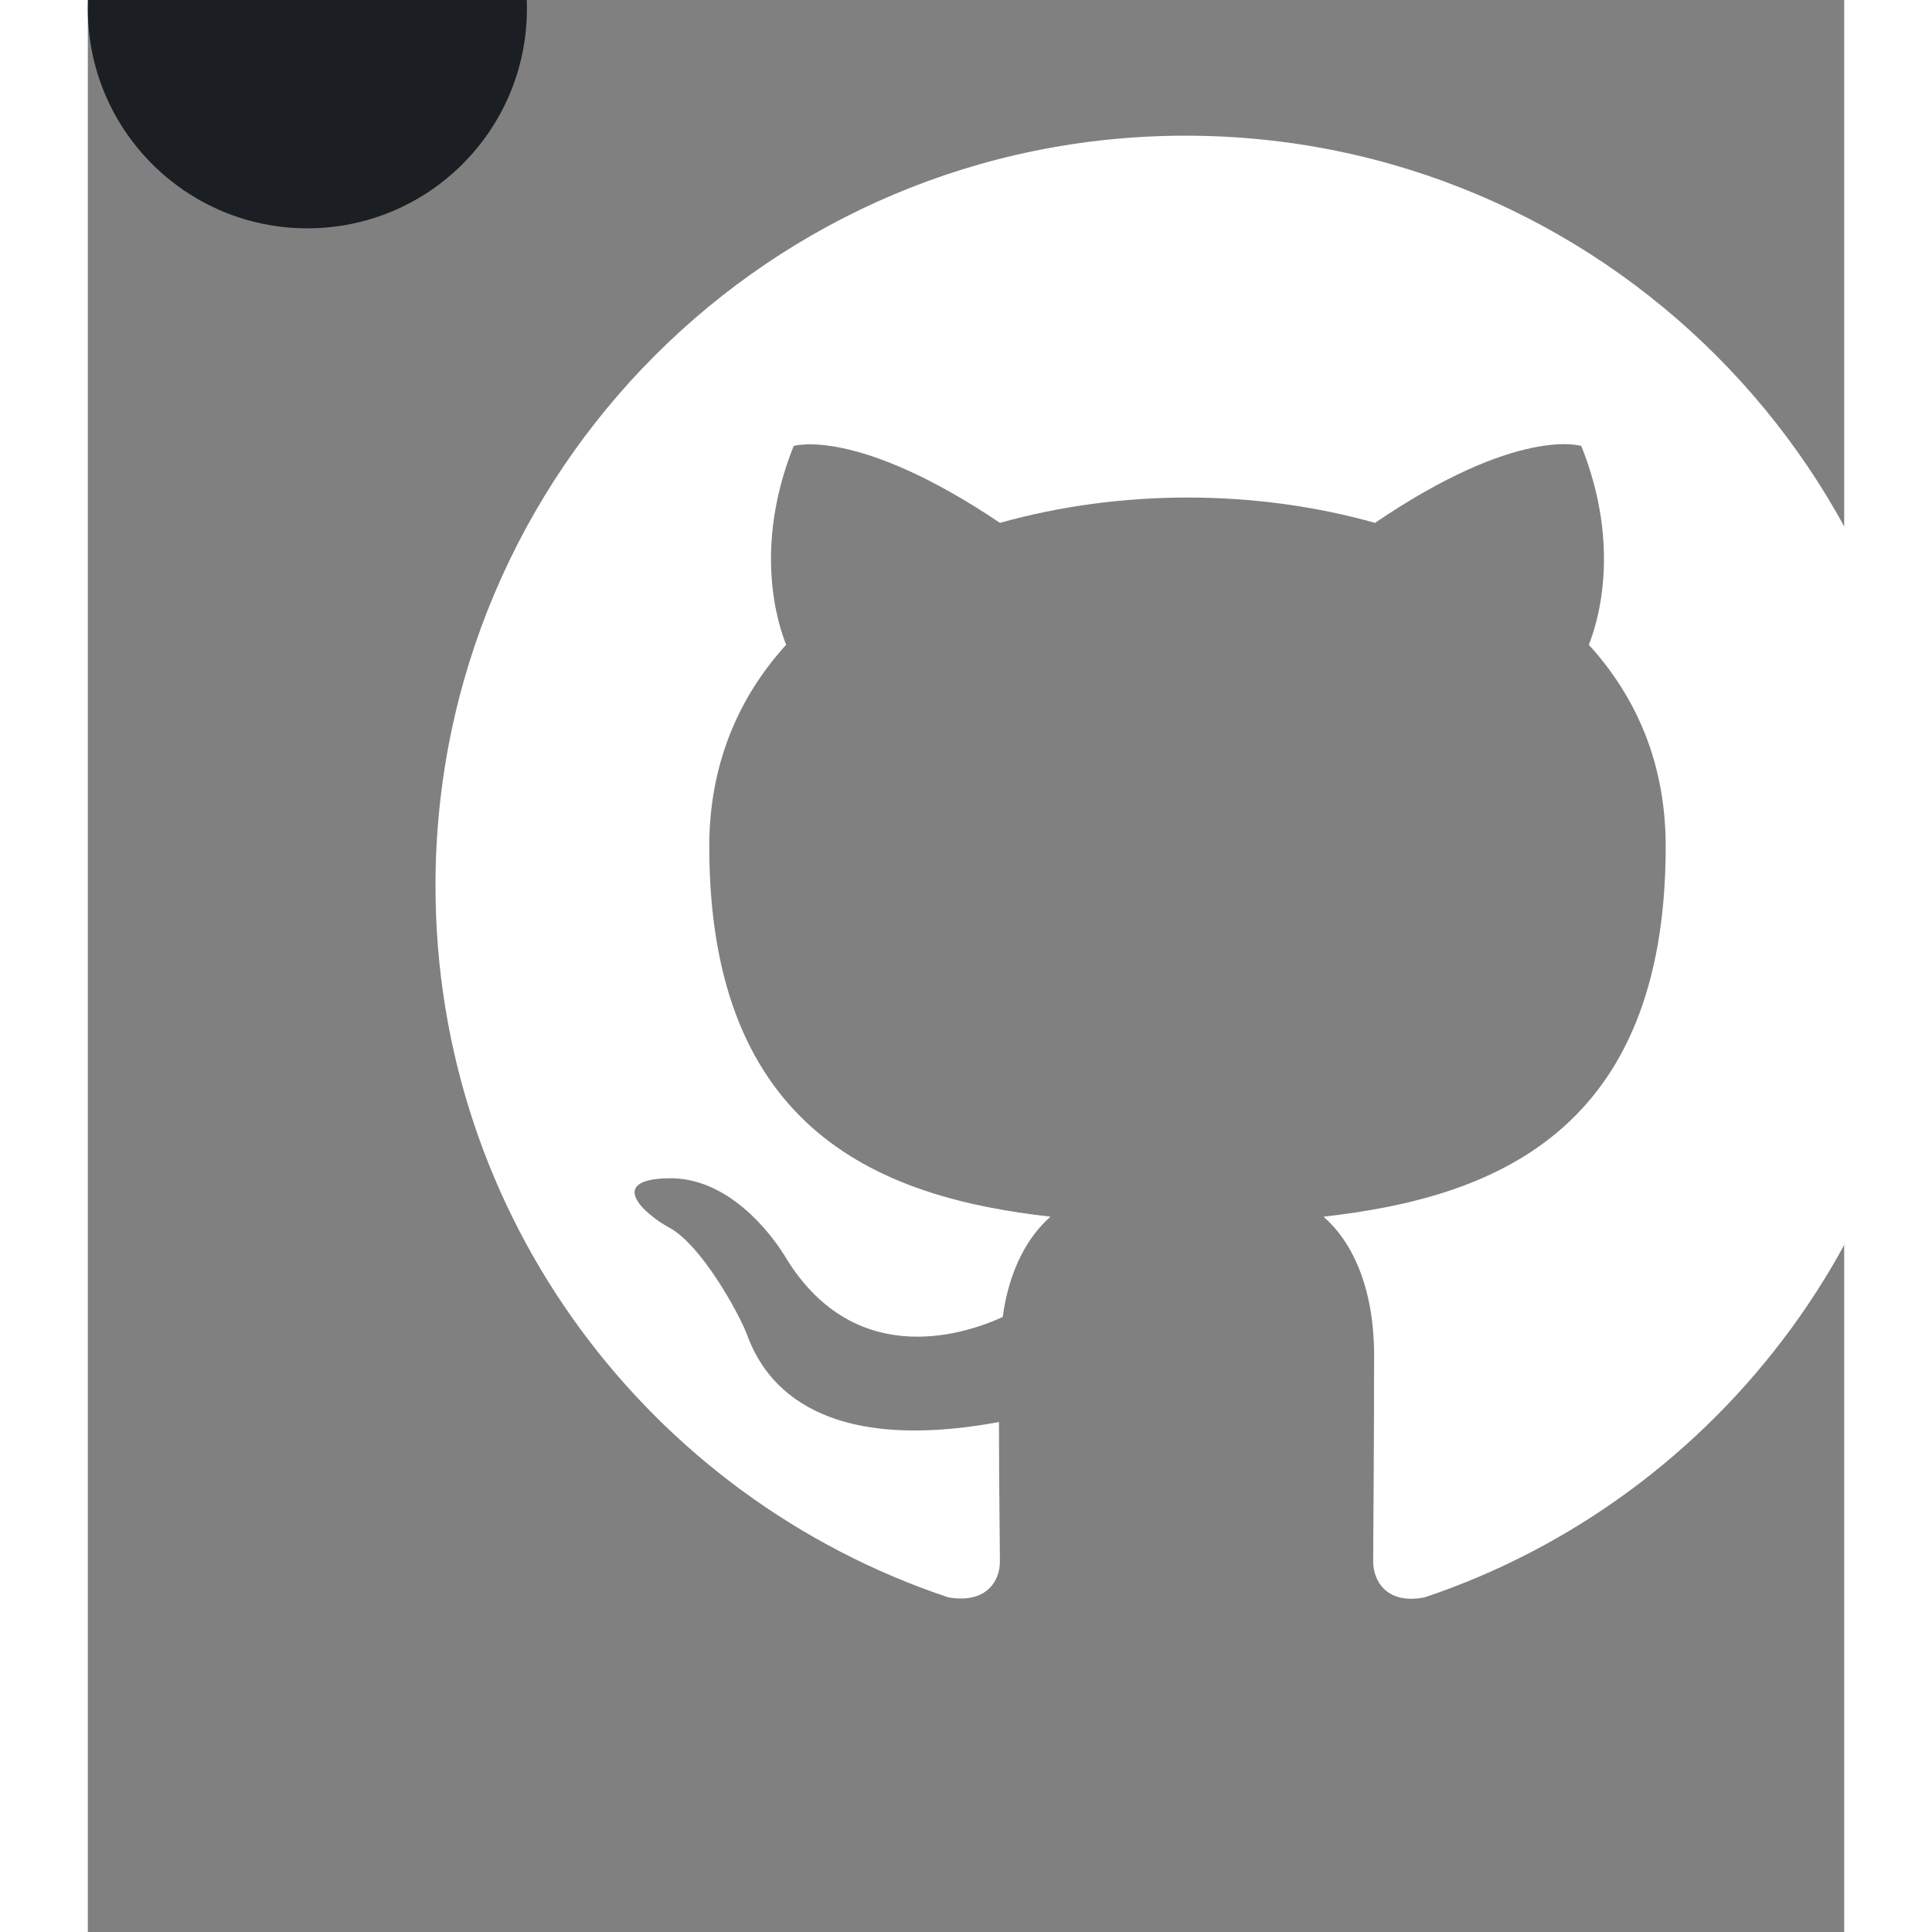 <svg width="24" height="24" xmlns="http://www.w3.org/2000/svg" version="1.1" id="Layer_1" x="0px" y="0px" viewBox="0 480 4000 4400">
<rect x="0" y="480" width="4000" height="4400" fill="#808080" stroke="none"/>
<style type="text/css"> .st0{fill:#1B1F23;} .st1{fill:#FFFFFF;} </style>
<g>
<circle class="st0" cx="500" cy="500" r="500"/>
<path class="st1" d="M2500,789c-943.8,0-1708.2,764.4-1708.2,1708.2c0,755.9,489,1394.3,1168,1620.7 c85.4,14.9,117.4-36.3,117.4-81.1c0-40.6-2.1-175.1-2.1-318.2c-429.2,79-540.2-104.6-574.4-200.7 c-19.2-49.1-102.5-200.7-175.1-241.3c-59.8-32-145.2-111-2.1-113.2c134.5-2.1,230.6,123.8,262.6,175.1 c153.7,258.4,399.3,185.8,497.5,140.9c14.9-111,59.8-185.8,108.9-228.5c-380.1-42.7-777.2-190-777.2-843.4 c0-185.8,66.2-339.5,175.1-459.1c-17.1-42.7-76.9-217.8,17.1-452.7c0,0,143.1-44.8,469.8,175.1c136.7-38.4,281.9-57.7,427.1-57.7 s290.4,19.2,427.1,57.7c326.7-222.1,469.8-175.1,469.8-175.1c94,234.9,34.2,410,17.1,452.7c108.9,119.6,175.1,271.2,175.1,459.1 c0,655.5-399.3,800.7-779.4,843.4c61.9,53.4,115.3,155.9,115.3,316c0,228.5-2.1,412.1-2.1,469.8c0,44.8,32,98.2,117.4,81.1 c674.7-226.3,1163.7-866.9,1163.7-1620.7C4208.2,1553.4,3443.8,789,2500,789z"/>
</g>
</svg>